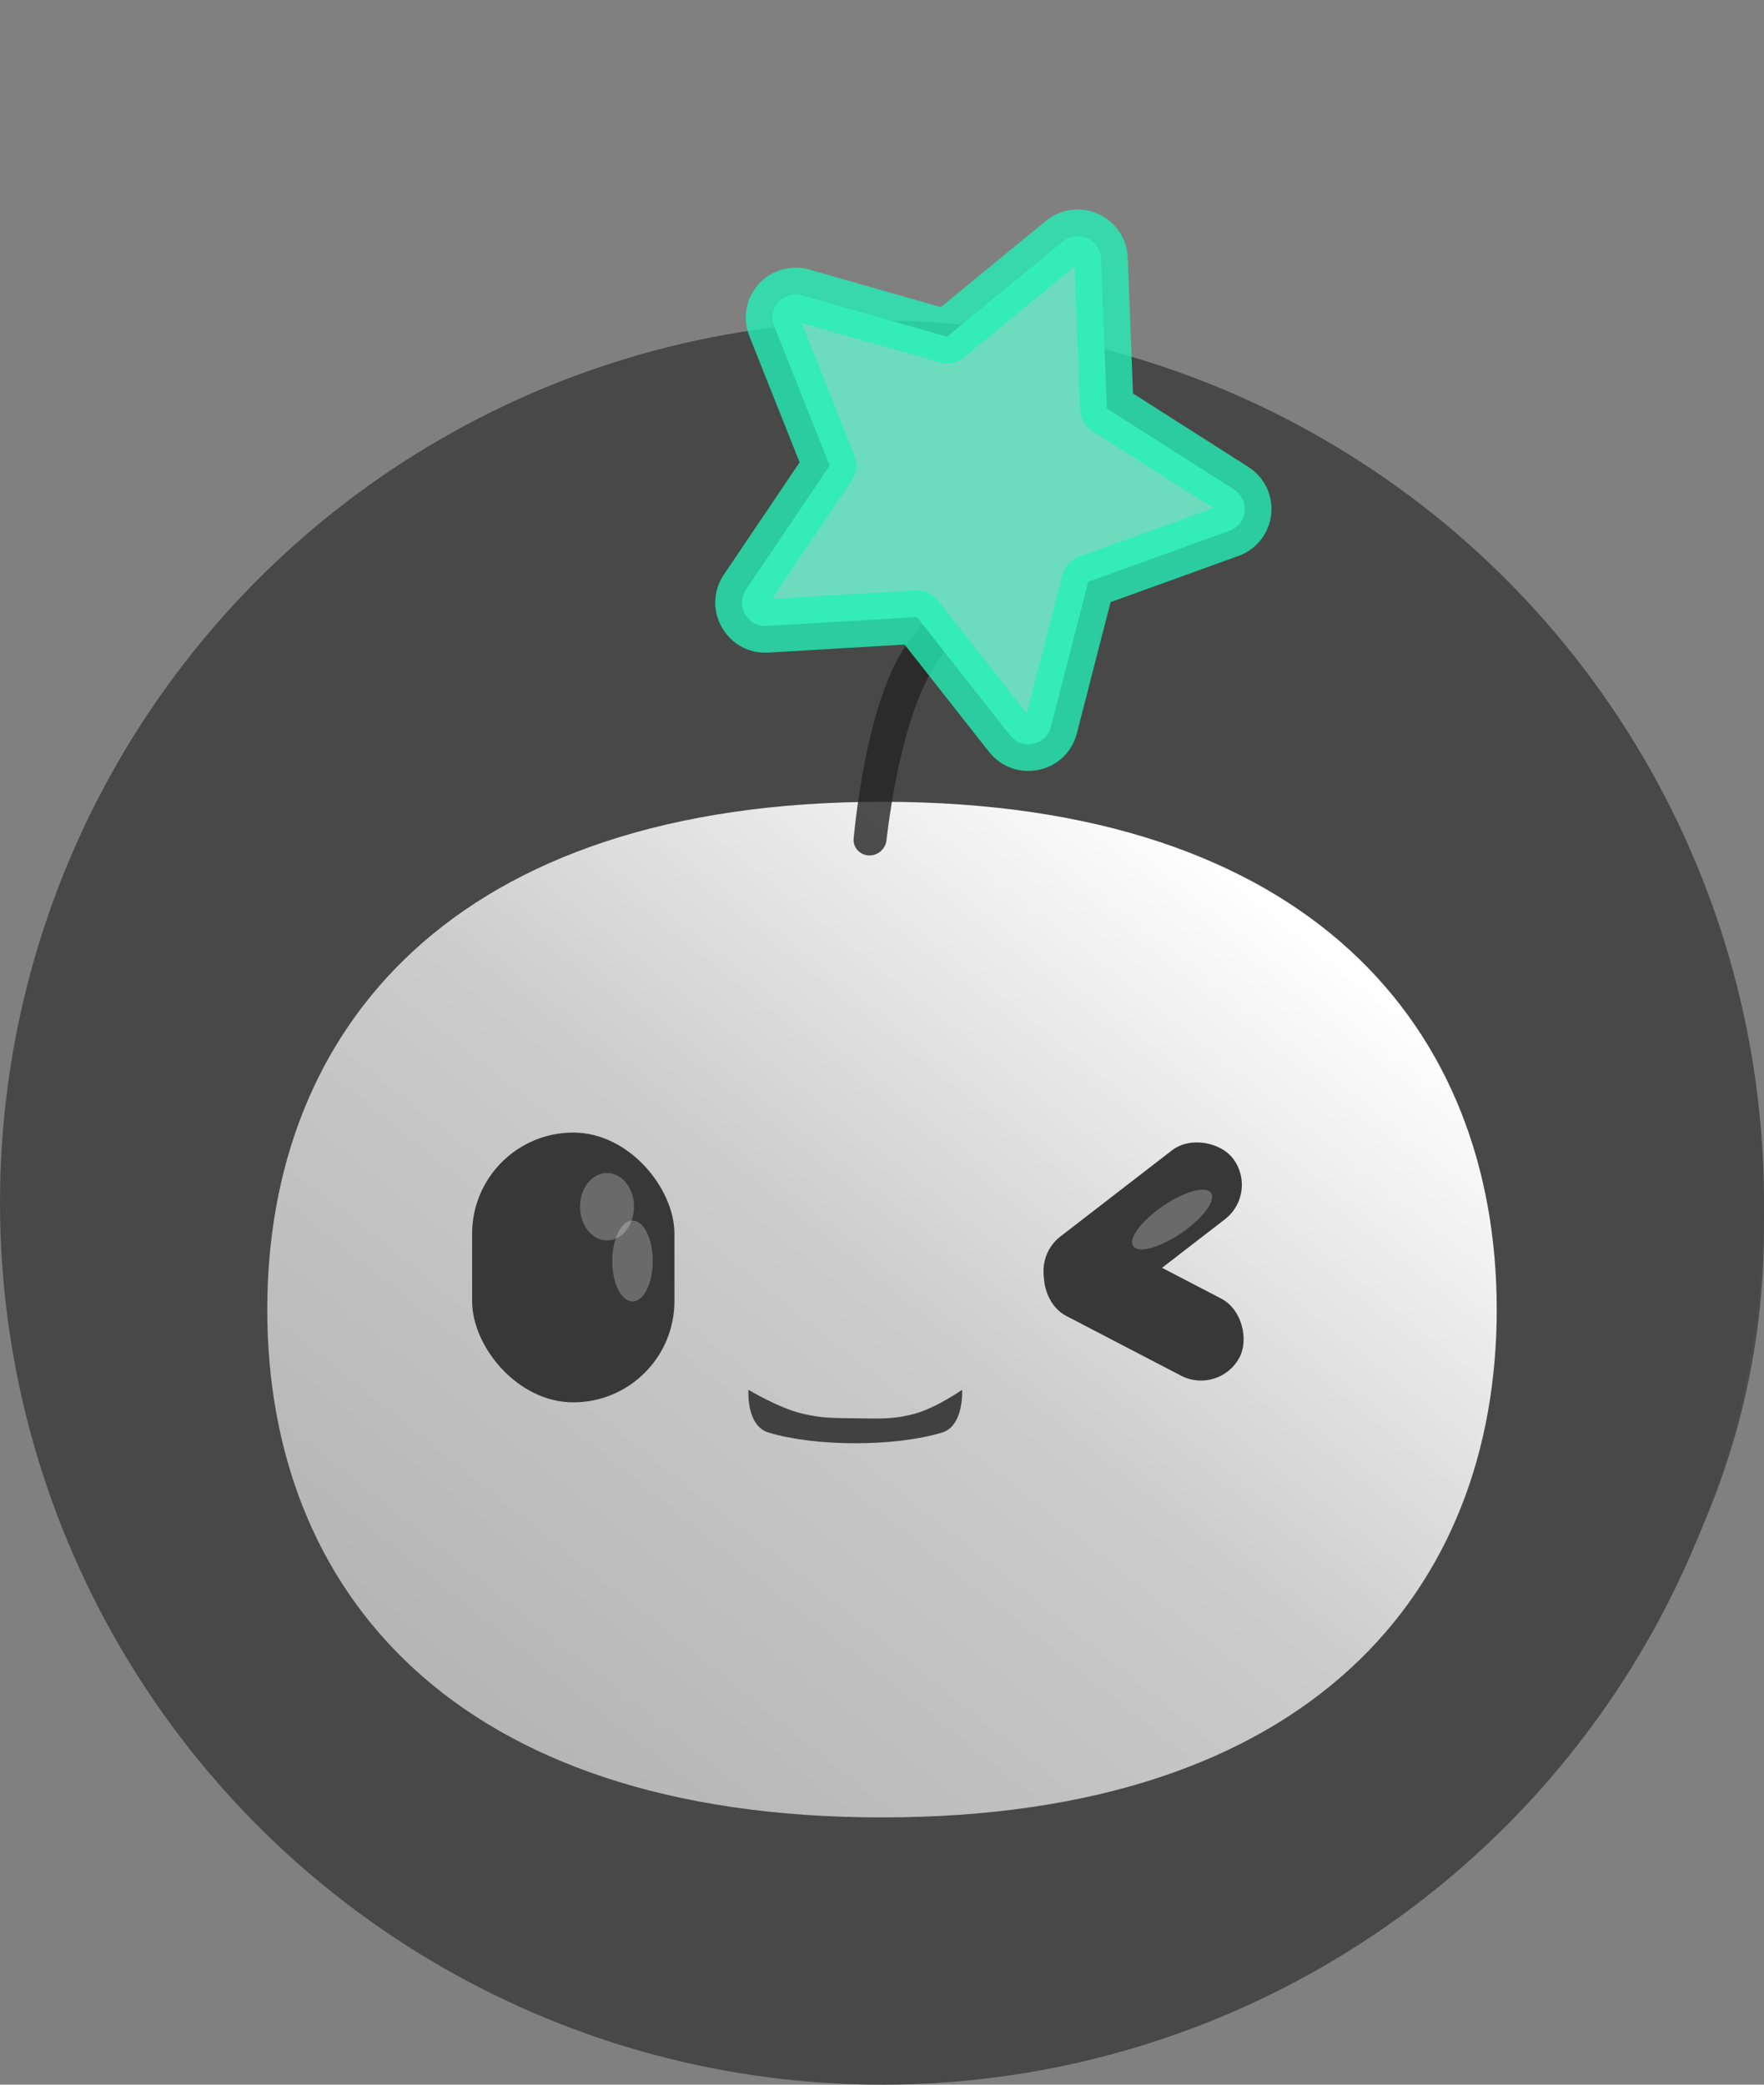 <svg width="33" height="39" viewBox="0 0 33 39" fill="none" xmlns="http://www.w3.org/2000/svg">
<rect x="0" y="0" width="33" height="39" fill="#808080" stroke="none"/>
<circle cx="19" cy="23" r="14" fill="#4C4C4C"/>
<path d="M28.5 22.897C28.5 26.763 25.627 29.897 19 29.897C12.373 29.897 9.5 26.763 9.5 22.897C9.5 19.031 12.373 15.897 19 15.897C25.627 15.897 28.5 19.031 28.5 22.897Z" fill="white"/>
<rect x="14" y="21" width="3" height="4" rx="1.5" fill="#8B8B8B"/>
<rect x="21.404" y="22.971" width="3.406" height="1.3" rx="0.65" transform="rotate(-37.674 21.404 22.971)" fill="#8B8B8B"/>
<rect x="24.3" y="24.955" width="3.234" height="1.3" rx="0.65" transform="rotate(-152.507 24.3 24.955)" fill="#8B8B8B"/>
<circle cx="16.5" cy="22.5" r="16.5" fill="#484848"/>
<path d="M28 24.5C28 29.747 24.523 34 16.5 34C8.477 34 5 29.747 5 24.5C5 19.253 8.477 15 16.5 15C24.523 15 28 19.253 28 24.5Z" fill="url(#paint0_linear_2160_396)"/>
<rect x="8.832" y="21.188" width="3.785" height="5.047" rx="1.893" fill="#383838"/>
<ellipse cx="11.356" cy="22.575" rx="0.505" ry="0.631" fill="white" fill-opacity="0.25"/>
<ellipse cx="11.833" cy="23.591" rx="0.379" ry="0.757" fill="white" fill-opacity="0.25"/>
<rect x="19.194" y="23.629" width="4.26" height="1.626" rx="0.813" transform="rotate(-37.674 19.194 23.629)" fill="#383838"/>
<rect x="22.815" y="26.111" width="4.044" height="1.626" rx="0.813" transform="rotate(-152.507 22.815 26.111)" fill="#383838"/>
<ellipse cx="21.928" cy="22.815" rx="0.883" ry="0.306" transform="rotate(-34.309 21.928 22.815)" fill="white" fill-opacity="0.25"/>
<path d="M14.002 26C14.002 26 14.565 26.34 15.001 26.444C15.374 26.534 15.607 26.529 16 26.533C16.442 26.538 16.713 26.559 17.125 26.444C17.516 26.336 17.999 26 17.999 26C17.999 26 18.038 26.674 17.624 26.8C16.75 27.067 15.251 27.067 14.377 26.8C13.951 26.67 14.002 26 14.002 26Z" fill="#414141"/>
<path d="M19.539 9.66C19.645 9.586 19.784 9.588 19.889 9.661V9.661C20.069 9.785 20.066 10.052 19.886 10.179C19.25 10.632 17.98 11.608 17.428 12.556C16.912 13.441 16.675 14.951 16.582 15.727C16.555 15.949 16.3 16.077 16.108 15.96V15.96C16.013 15.902 15.959 15.798 15.969 15.688C16.025 15.114 16.243 13.284 16.831 12.263C17.455 11.179 19.015 10.028 19.539 9.66Z" fill="#252525" fill-opacity="0.8"/>
<g clip-path="url(#clip0_2160_396)">
<path d="M17.716 6.298L19.884 4.518C19.947 4.467 20.023 4.434 20.103 4.423C20.184 4.413 20.266 4.425 20.34 4.458C20.414 4.491 20.478 4.545 20.523 4.612C20.569 4.679 20.595 4.758 20.598 4.839L20.706 7.642L23.083 9.156C23.152 9.199 23.207 9.26 23.243 9.333C23.278 9.407 23.292 9.488 23.284 9.569C23.275 9.65 23.244 9.726 23.194 9.79C23.143 9.854 23.076 9.902 23 9.93L20.358 10.885L19.66 13.599C19.57 13.947 19.118 14.04 18.895 13.756L17.154 11.544L14.344 11.71C13.984 11.732 13.753 11.332 13.954 11.033L15.521 8.71L14.482 6.1C14.452 6.025 14.444 5.942 14.459 5.863C14.473 5.783 14.51 5.709 14.564 5.649C14.619 5.589 14.689 5.546 14.767 5.524C14.845 5.502 14.928 5.502 15.006 5.525L17.716 6.298Z" fill="#6CDCBC" stroke="#23F1B7" stroke-opacity="0.78" stroke-linecap="round" stroke-linejoin="round"/>
</g>
<defs>
<linearGradient id="paint0_linear_2160_396" x1="23.351" y1="16.436" x2="10.329" y2="32.781" gradientUnits="userSpaceOnUse">
<stop stop-color="white"/>
<stop offset="0.5" stop-color="#CCCCCC"/>
<stop offset="1" stop-color="#B6B6B6"/>
</linearGradient>
<clipPath id="clip0_2160_396">
<rect width="13.595" height="13.23" fill="white" transform="matrix(0.915 0.404 -0.417 0.909 15.56 0.487)"/>
</clipPath>
</defs>
</svg>
